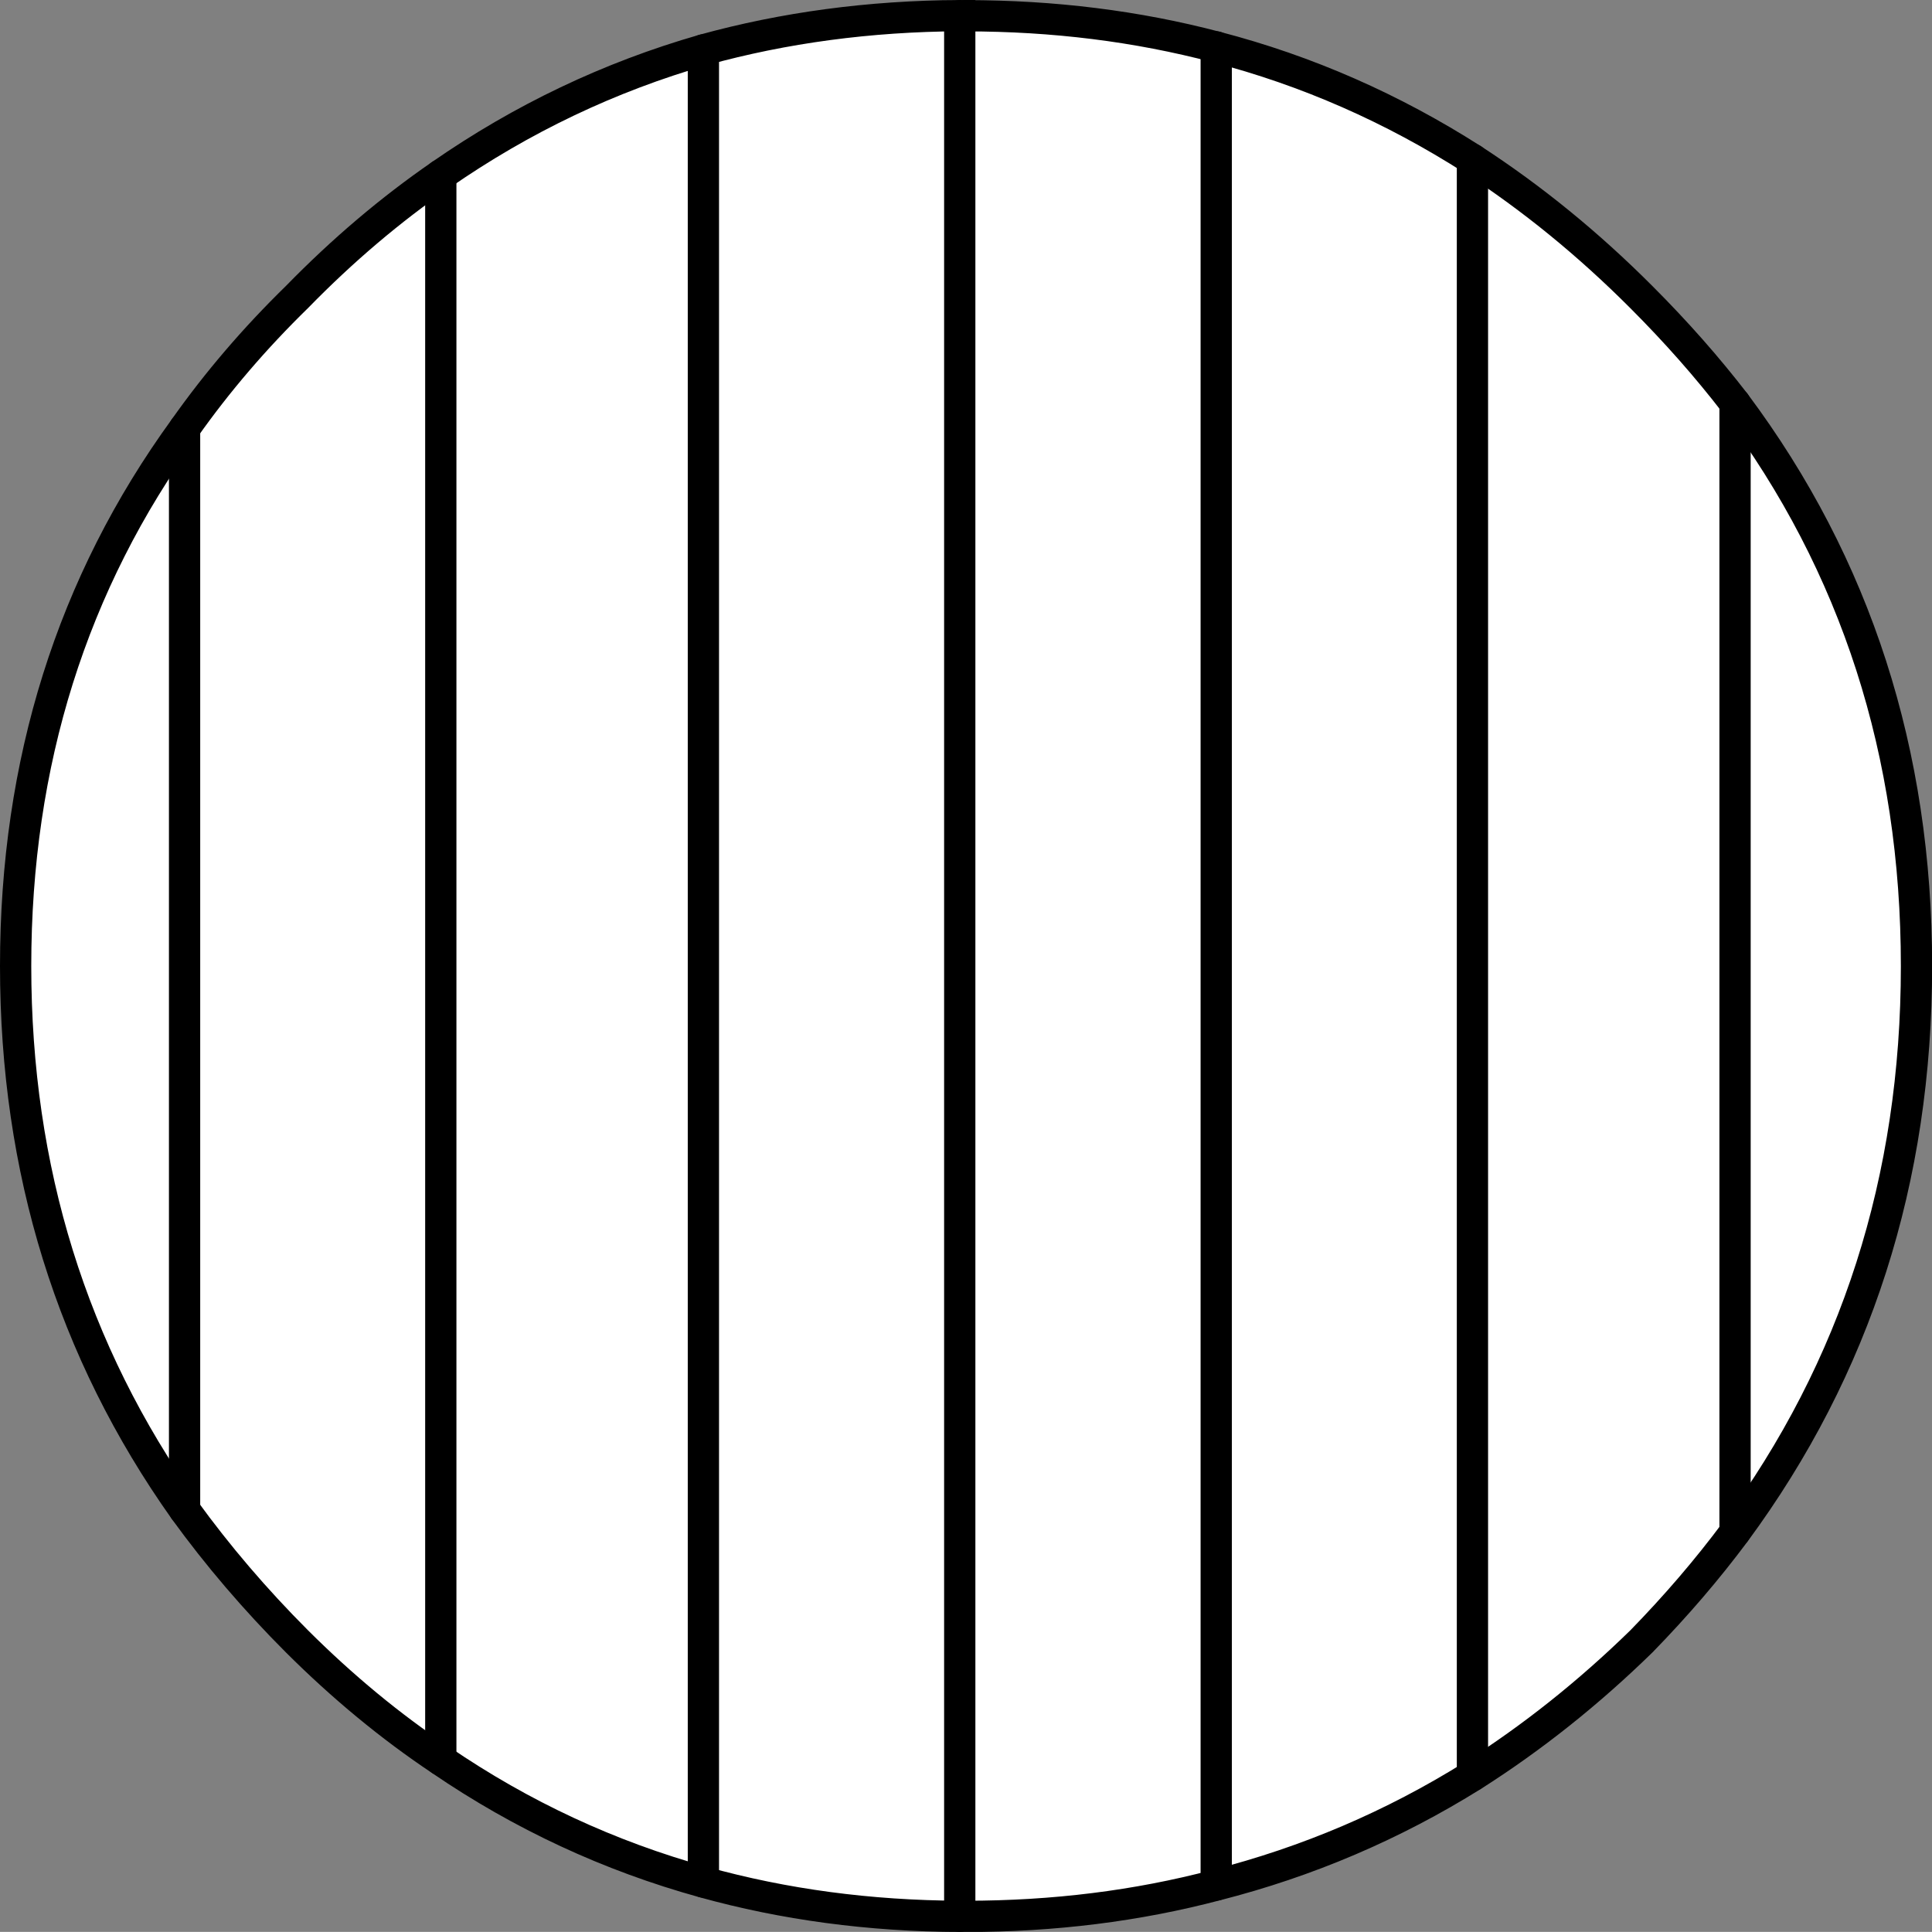 <svg version="1.1" id="Layer_1" xmlns="http://www.w3.org/2000/svg" xmlns:xlink="http://www.w3.org/1999/xlink" x="0px" y="0px" width="15.45px" height="15.449px" viewBox="0 0 15.45 15.449" enable-background="new 0 0 15.45 15.449" xml:space="preserve" class="ng-scope">
<rect x="0" y="0" width="15.45" height="15.449" fill="#808080" stroke="none"/>
<path fill-rule="evenodd" clip-rule="evenodd" fill="#FFFFFF" d="M5.625,0.399v14.65V0.399c0.645-0.179,1.327-0.271,2.05-0.274
	v15.199c-0.723-0.004-1.406-0.096-2.05-0.274c-0.752-0.208-1.452-0.533-2.1-0.976V1.399v12.675c-0.403-0.27-0.786-0.586-1.15-0.949
	c-0.336-0.336-0.636-0.687-0.899-1.051c-0.9-1.27-1.351-2.721-1.351-4.35c0-1.627,0.45-3.061,1.351-4.3v8.649V3.425
	c0.262-0.37,0.562-0.72,0.899-1.05c0.364-0.373,0.747-0.697,1.15-0.976C4.173,0.949,4.873,0.615,5.625,0.399z"></path>
<path fill-rule="evenodd" clip-rule="evenodd" fill="#FFFFFF" d="M7.675,15.324V0.125h0.051c0.699,0,1.366,0.083,2,0.25v14.699
	V0.375c0.727,0.189,1.41,0.49,2.05,0.899v12.925V1.274c0.474,0.308,0.924,0.674,1.35,1.101c0.276,0.275,0.526,0.559,0.75,0.85v9.025
	c-0.224,0.301-0.474,0.592-0.75,0.875c-0.423,0.413-0.873,0.771-1.35,1.074c-0.636,0.397-1.319,0.689-2.05,0.875
	c-0.633,0.167-1.3,0.25-2,0.25H7.675z"></path>
<path fill-rule="evenodd" clip-rule="evenodd" fill="#FFFFFF" d="M13.875,12.25V3.225c0.967,1.295,1.45,2.795,1.45,4.5
	S14.842,10.938,13.875,12.25z"></path>
<path fill-rule="evenodd" clip-rule="evenodd" fill="none" stroke="#383635" stroke-width="0.25" d="M7.675,0.125
	C6.952,0.129,6.27,0.221,5.625,0.399c-0.752,0.216-1.452,0.55-2.1,1c-0.403,0.278-0.786,0.603-1.15,0.976
	c-0.338,0.33-0.638,0.68-0.899,1.05c-0.9,1.239-1.351,2.673-1.351,4.3c0,1.629,0.45,3.08,1.351,4.35
	c0.264,0.364,0.563,0.715,0.899,1.051c0.364,0.363,0.747,0.68,1.15,0.949c0.647,0.442,1.348,0.768,2.1,0.976
	c0.644,0.179,1.327,0.271,2.05,0.274h0.051c0.7,0,1.367-0.083,2-0.25c0.73-0.186,1.414-0.478,2.05-0.875
	c0.477-0.303,0.927-0.661,1.35-1.074c0.276-0.283,0.526-0.574,0.75-0.875c0.967-1.313,1.45-2.82,1.45-4.525s-0.483-3.205-1.45-4.5
	c-0.224-0.291-0.474-0.574-0.75-0.85c-0.426-0.427-0.876-0.793-1.35-1.101c-0.64-0.409-1.323-0.71-2.05-0.899
	c-0.634-0.167-1.301-0.25-2-0.25H7.675z" style="stroke: rgb(0, 0, 0);"></path>
<line fill-rule="evenodd" clip-rule="evenodd" fill="none" stroke="#383635" stroke-width="0.25" stroke-linecap="round" stroke-linejoin="round" stroke-miterlimit="3" x1="5.625" y1="0.399" x2="5.625" y2="15.05" style="stroke: rgb(0, 0, 0);"></line>
<line fill-rule="evenodd" clip-rule="evenodd" fill="none" stroke="#383635" stroke-width="0.25" stroke-linecap="round" stroke-linejoin="round" stroke-miterlimit="3" x1="7.675" y1="15.324" x2="7.675" y2="0.125" style="stroke: rgb(0, 0, 0);"></line>
<line fill-rule="evenodd" clip-rule="evenodd" fill="none" stroke="#383635" stroke-width="0.25" stroke-linecap="round" stroke-linejoin="round" stroke-miterlimit="3" x1="11.775" y1="1.274" x2="11.775" y2="14.199" style="stroke: rgb(0, 0, 0);"></line>
<line fill-rule="evenodd" clip-rule="evenodd" fill="none" stroke="#383635" stroke-width="0.25" stroke-linecap="round" stroke-linejoin="round" stroke-miterlimit="3" x1="13.875" y1="12.25" x2="13.875" y2="3.225" style="stroke: rgb(0, 0, 0);"></line>
<line fill-rule="evenodd" clip-rule="evenodd" fill="none" stroke="#383635" stroke-width="0.25" stroke-linecap="round" stroke-linejoin="round" stroke-miterlimit="3" x1="9.726" y1="0.375" x2="9.726" y2="15.074" style="stroke: rgb(0, 0, 0);"></line>
<line fill-rule="evenodd" clip-rule="evenodd" fill="none" stroke="#383635" stroke-width="0.25" stroke-linecap="round" stroke-linejoin="round" stroke-miterlimit="3" x1="1.476" y1="3.425" x2="1.476" y2="12.074" style="stroke: rgb(0, 0, 0);"></line>
<line fill-rule="evenodd" clip-rule="evenodd" fill="none" stroke="#383635" stroke-width="0.25" stroke-linecap="round" stroke-linejoin="round" stroke-miterlimit="3" x1="3.525" y1="14.074" x2="3.525" y2="1.399" style="stroke: rgb(0, 0, 0);"></line>
</svg>